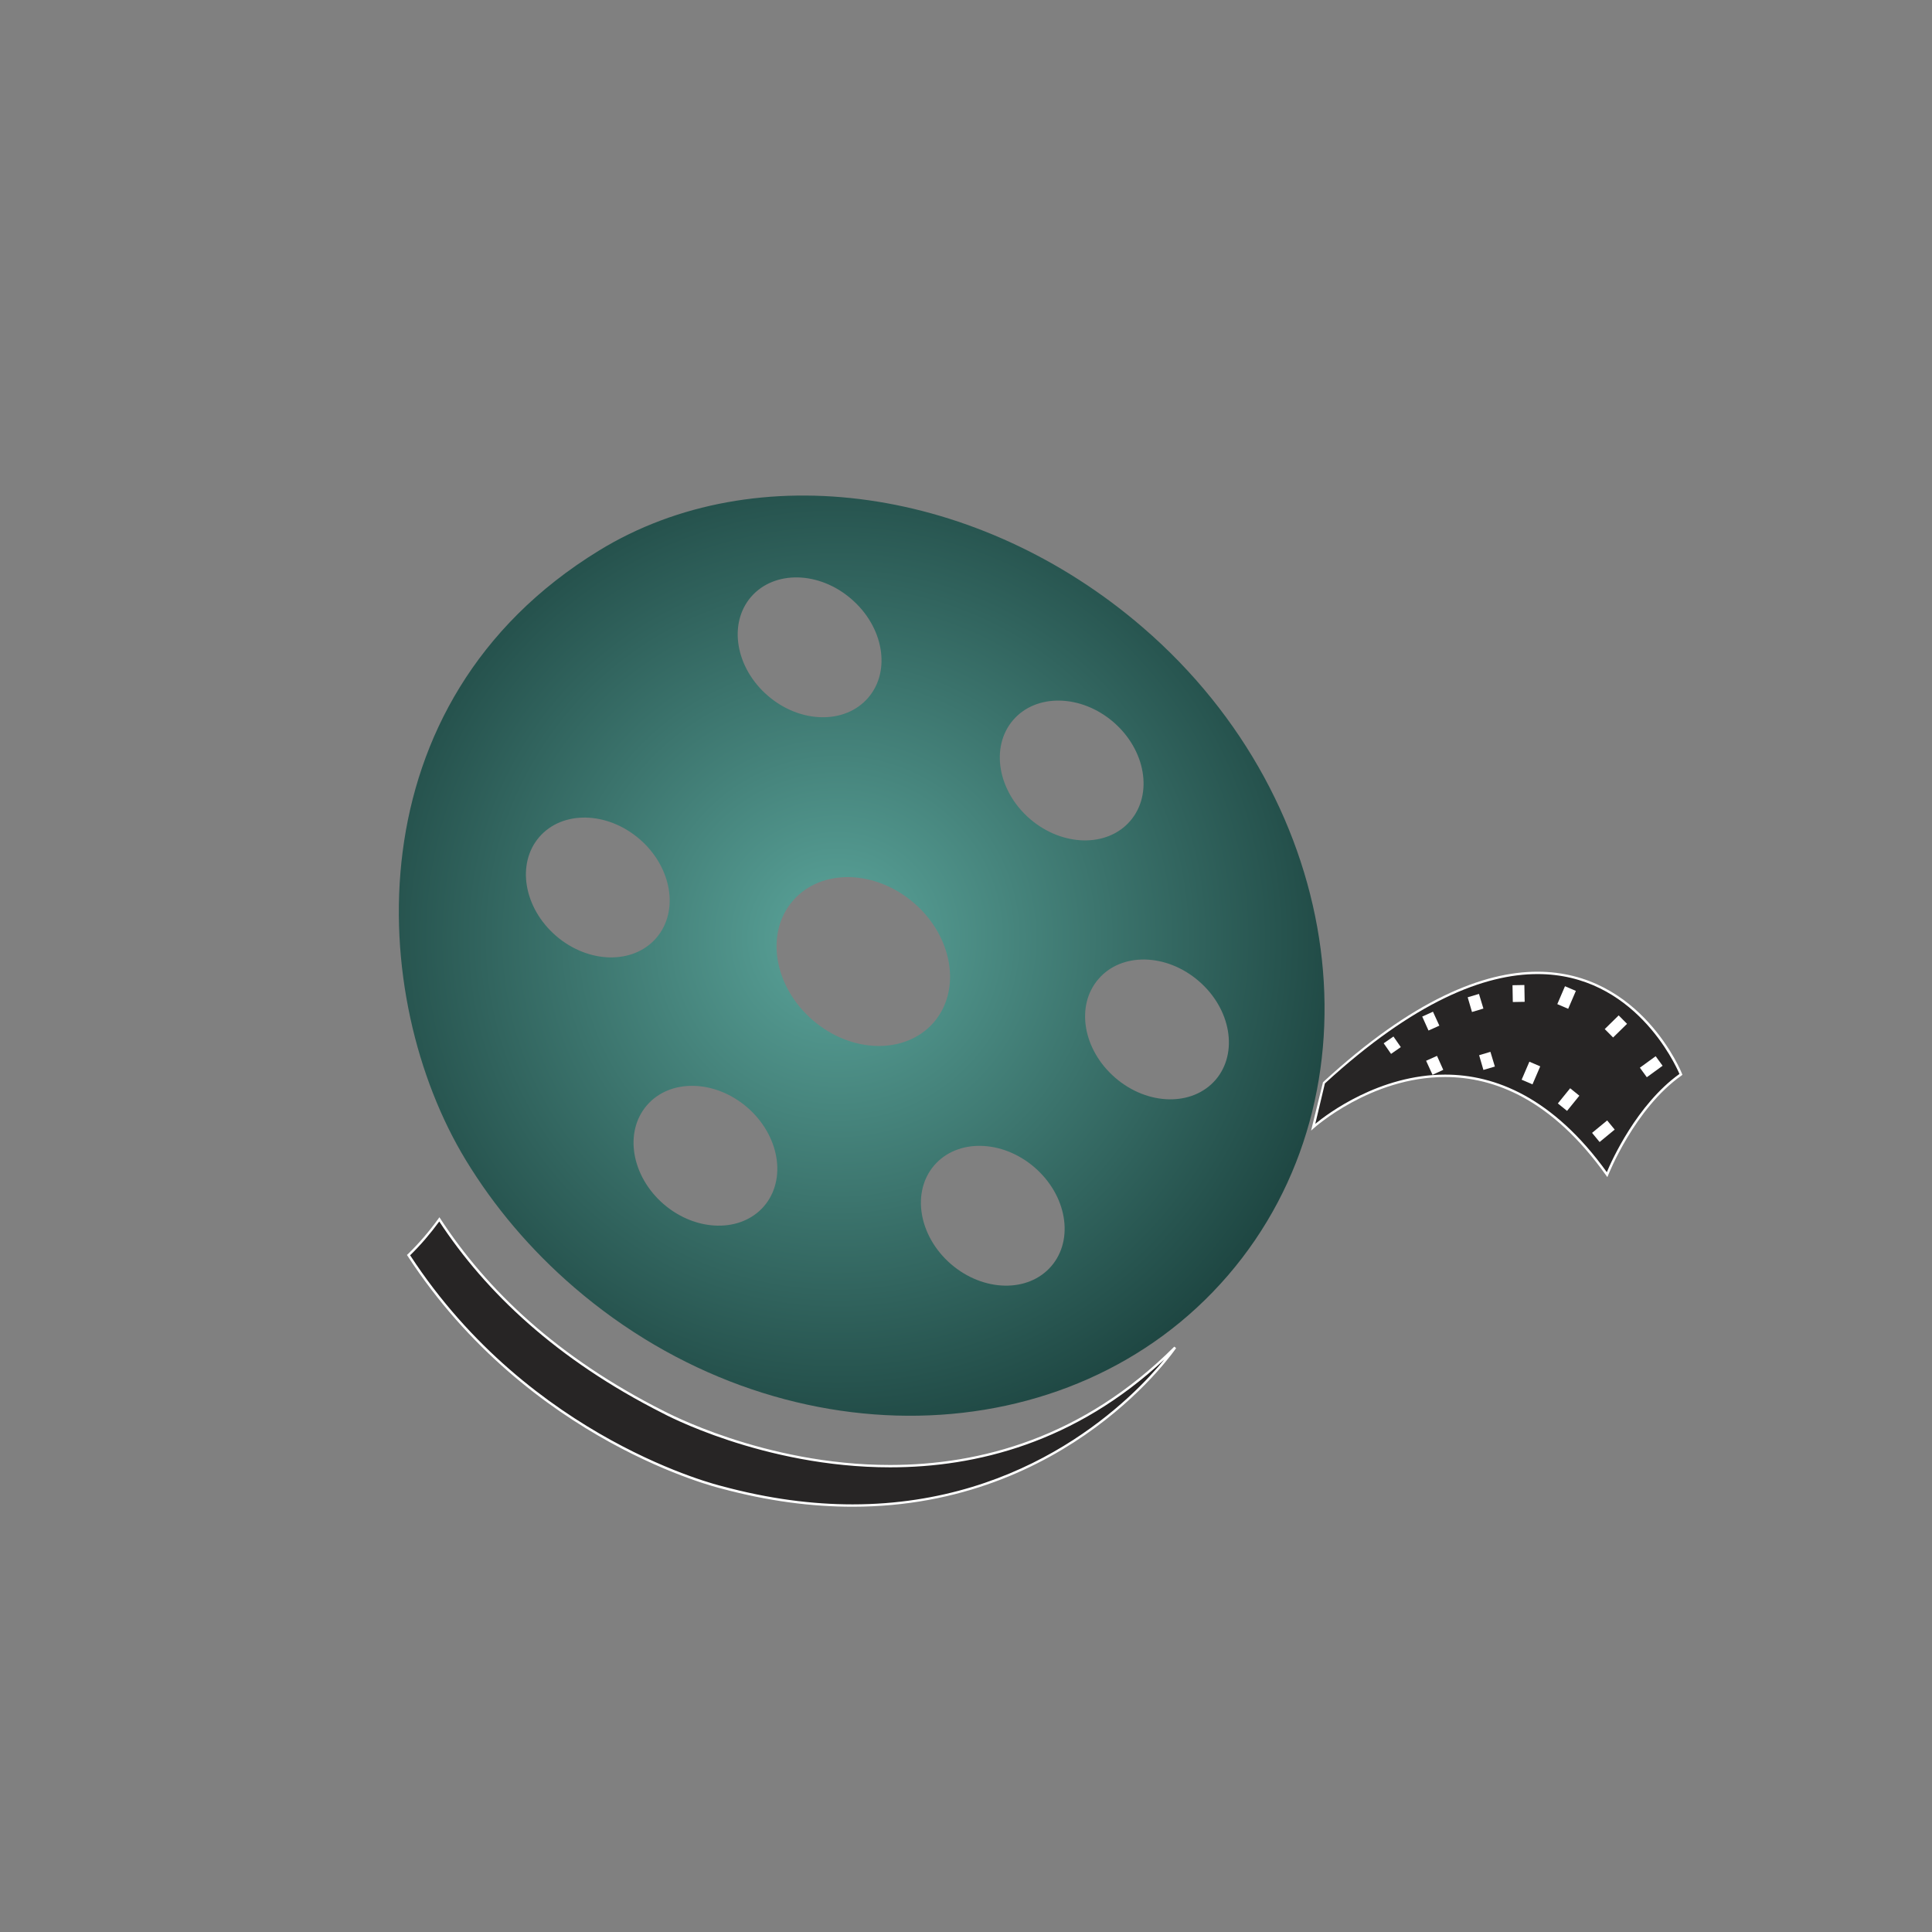 <?xml version="1.0" encoding="iso-8859-1"?>
<!-- Generator: Adobe Illustrator 13.0.0, SVG Export Plug-In . SVG Version: 6.00 Build 14948)  -->
<!DOCTYPE svg PUBLIC "-//W3C//DTD SVG 1.1//EN" "http://www.w3.org/Graphics/SVG/1.1/DTD/svg11.dtd">
<svg version="1.1" id="Layer_1" xmlns="http://www.w3.org/2000/svg" xmlns:xlink="http://www.w3.org/1999/xlink" x="0px" y="0px"
	 width="100px" height="100px" viewBox="0 0 100 100" enable-background="new 0 0 100 100" xml:space="preserve">
<rect x="0" y="0" width="100" height="100" fill="#808080" stroke="none"/>
<g>
	<g>
		<g>
			<path fill-rule="evenodd" clip-rule="evenodd" fill="#272525" d="M22.744,63.115c2.403,3.684,6.069,7.194,11.597,9.98
				c0,0,15.011,8.125,26.485-3.353c0,0-7.766,11.505-23.498,7.234c0,0-9.916-2.369-16.18-12.011
				C21.726,64.402,22.26,63.785,22.744,63.115z"/>
			<path fill="#FFFFFF" d="M37.314,77.04c-0.007,0-9.937-2.374-16.223-12.042l0,0l-0.029-0.042l0.043-0.037
				c0.577-0.559,1.104-1.174,1.587-1.84l0,0l0.051-0.075l0.05,0.075c2.396,3.678,6.055,7.181,11.576,9.962l0,0
				c0.015-0.003,5.146,2.786,11.706,2.786l0,0c4.633-0.004,9.967-1.39,14.707-6.126l0,0l0.094,0.077c0,0-5.543,8.21-16.75,8.21l0,0
				C42.048,77.988,39.775,77.707,37.314,77.04L37.314,77.04z M37.35,76.918c2.454,0.666,4.712,0.948,6.776,0.948l0,0
				c9.202,0,14.555-5.561,16.143-7.501l0,0c-4.61,4.301-9.734,5.584-14.194,5.584l0,0c-6.596,0-11.763-2.795-11.763-2.795l0,0
				c-5.499-2.776-9.165-6.265-11.576-9.931l0,0c-0.462,0.631-0.96,1.215-1.508,1.75l0,0C27.478,74.561,37.329,76.913,37.35,76.918
				L37.35,76.918z"/>
		</g>
		<g>
			<path fill-rule="evenodd" clip-rule="evenodd" fill="#272525" d="M87.008,55.609c0,0-4.828-12.117-18.489,0.455l-0.548,2.276
				c0,0,8.198-7.379,15.212,2.458C83.183,60.799,84.547,57.337,87.008,55.609z"/>
			<path fill="#FFFFFF" d="M83.132,60.839c-2.8-3.926-5.773-5.092-8.335-5.092l0,0c-3.847-0.004-6.775,2.634-6.783,2.638l0,0
				l-0.152,0.136l0.614-2.502c4.669-4.302,8.321-5.724,11.105-5.724l0,0c5.385,0.004,7.484,5.287,7.484,5.291l0,0l-0.058,0.024
				l0.058-0.024l0.015,0.047l-0.035,0.029c-2.44,1.709-3.804,5.155-3.804,5.162l0,0l-0.044,0.104L83.132,60.839L83.132,60.839z
				 M83.169,60.672c0.245-0.593,1.559-3.508,3.76-5.085l0,0c-0.217-0.501-2.346-5.173-7.348-5.169l0,0
				c-2.742,0-6.363,1.404-11.005,5.661l0,0l-0.497,2.09c0.642-0.526,3.319-2.544,6.718-2.547l0,0
				C77.381,55.621,80.376,56.798,83.169,60.672L83.169,60.672z"/>
		</g>
		<radialGradient id="SVGID_1_" cx="43.335" cy="48.56" r="27.63" gradientUnits="userSpaceOnUse">
			<stop  offset="0" style="stop-color:#5BA59B"/>
			<stop  offset="1" style="stop-color:#1C433F"/>
		</radialGradient>
		<path fill-rule="evenodd" clip-rule="evenodd" fill="url(#SVGID_1_)" d="M24.107,60.041c1.458,2.398,3.334,4.633,5.615,6.596
			c10.558,9.093,25.706,8.815,33.832-0.617c8.126-9.436,6.148-24.458-4.41-33.55C50.716,25.209,39.125,23.517,31,28.5
			C18.19,36.352,19.02,51.665,24.107,60.041z M44.935,36.117c-1.191,1.382-3.515,1.339-5.189-0.104
			c-1.674-1.44-2.064-3.732-0.873-5.117c1.198-1.386,3.521-1.338,5.188,0.105C45.736,32.44,46.133,34.732,44.935,36.117z
			 M56.856,50.674c1.19-1.386,3.516-1.339,5.189,0.104c1.675,1.439,2.063,3.729,0.873,5.115c-1.198,1.384-3.516,1.337-5.189-0.104
			C56.055,54.346,55.659,52.059,56.856,50.674z M27.911,43.327c1.191-1.385,3.515-1.338,5.189,0.101
			c1.674,1.443,2.064,3.734,0.873,5.117c-1.19,1.386-3.515,1.339-5.188-0.101C27.11,47,26.72,44.708,27.911,43.327z M53.313,42.389
			c-1.675-1.443-2.064-3.734-0.873-5.12c1.19-1.382,3.515-1.335,5.189,0.104c1.674,1.443,2.062,3.735,0.872,5.117
			C57.312,43.875,54.987,43.828,53.313,42.389z M48.355,60.319c1.191-1.386,3.515-1.339,5.188,0.1
			c1.674,1.443,2.064,3.73,0.874,5.116c-1.191,1.386-3.515,1.339-5.189-0.1C47.555,63.992,47.165,61.7,48.355,60.319z
			 M41.038,46.625c1.443-1.674,4.244-1.628,6.264,0.108c2.014,1.736,2.476,4.503,1.032,6.181c-1.443,1.674-4.25,1.628-6.264-0.108
			C40.056,51.07,39.587,48.302,41.038,46.625z M33.482,57.212c1.191-1.386,3.515-1.338,5.189,0.101
			c1.674,1.443,2.064,3.735,0.873,5.121c-1.191,1.381-3.515,1.334-5.189-0.104C32.681,60.886,32.291,58.594,33.482,57.212z"/>
		
			<rect x="85.133" y="54.722" transform="matrix(-0.588 -0.809 0.809 -0.588 91.027 156.807)" fill-rule="evenodd" clip-rule="evenodd" fill="#FFFFFF" width="0.611" height="1.01"/>
		
			<rect x="82.653" y="58.073" transform="matrix(-0.636 -0.772 0.772 -0.636 90.53 159.853)" fill-rule="evenodd" clip-rule="evenodd" fill="#FFFFFF" width="0.613" height="1.012"/>
		
			<rect x="80.871" y="56.379" transform="matrix(-0.777 -0.629 0.629 -0.777 108.485 152.174)" fill-rule="evenodd" clip-rule="evenodd" fill="#FFFFFF" width="0.613" height="1.012"/>
		<polygon fill-rule="evenodd" clip-rule="evenodd" fill="#FFFFFF" points="83.061,53.265 83.494,53.7 84.216,52.993 83.782,52.557 
					"/>
		
			<rect x="80.794" y="51.151" transform="matrix(-0.919 -0.395 0.395 -0.919 135.214 131.137)" fill-rule="evenodd" clip-rule="evenodd" fill="#FFFFFF" width="0.613" height="1.008"/>
		
			<rect x="78.934" y="55.068" transform="matrix(-0.919 -0.395 0.395 -0.919 130.11 137.913)" fill-rule="evenodd" clip-rule="evenodd" fill="#FFFFFF" width="0.611" height="1.014"/>
		
			<rect x="78.332" y="50.956" transform="matrix(-1 0.018 -0.018 -1 158.166 101.4)" fill-rule="evenodd" clip-rule="evenodd" fill="#FFFFFF" width="0.614" height="0.87"/>
		<polygon fill-rule="evenodd" clip-rule="evenodd" fill="#FFFFFF" points="76.19,52.381 76.781,52.203 76.551,51.445 
			75.967,51.619 		"/>
		<polygon fill-rule="evenodd" clip-rule="evenodd" fill="#FFFFFF" points="76.781,55.379 77.374,55.205 77.144,54.443 
			76.559,54.617 		"/>
		<polygon fill-rule="evenodd" clip-rule="evenodd" fill="#FFFFFF" points="73.939,53.34 74.501,53.088 74.17,52.366 73.614,52.618 
					"/>
		<polygon fill-rule="evenodd" clip-rule="evenodd" fill="#FFFFFF" points="74.147,55.632 74.703,55.374 74.379,54.652 
			73.815,54.905 		"/>
		
			<rect x="71.708" y="53.769" transform="matrix(-0.821 0.57 -0.57 -0.821 162.026 57.469)" fill-rule="evenodd" clip-rule="evenodd" fill="#FFFFFF" width="0.615" height="0.668"/>
	</g>
</g>
</svg>
